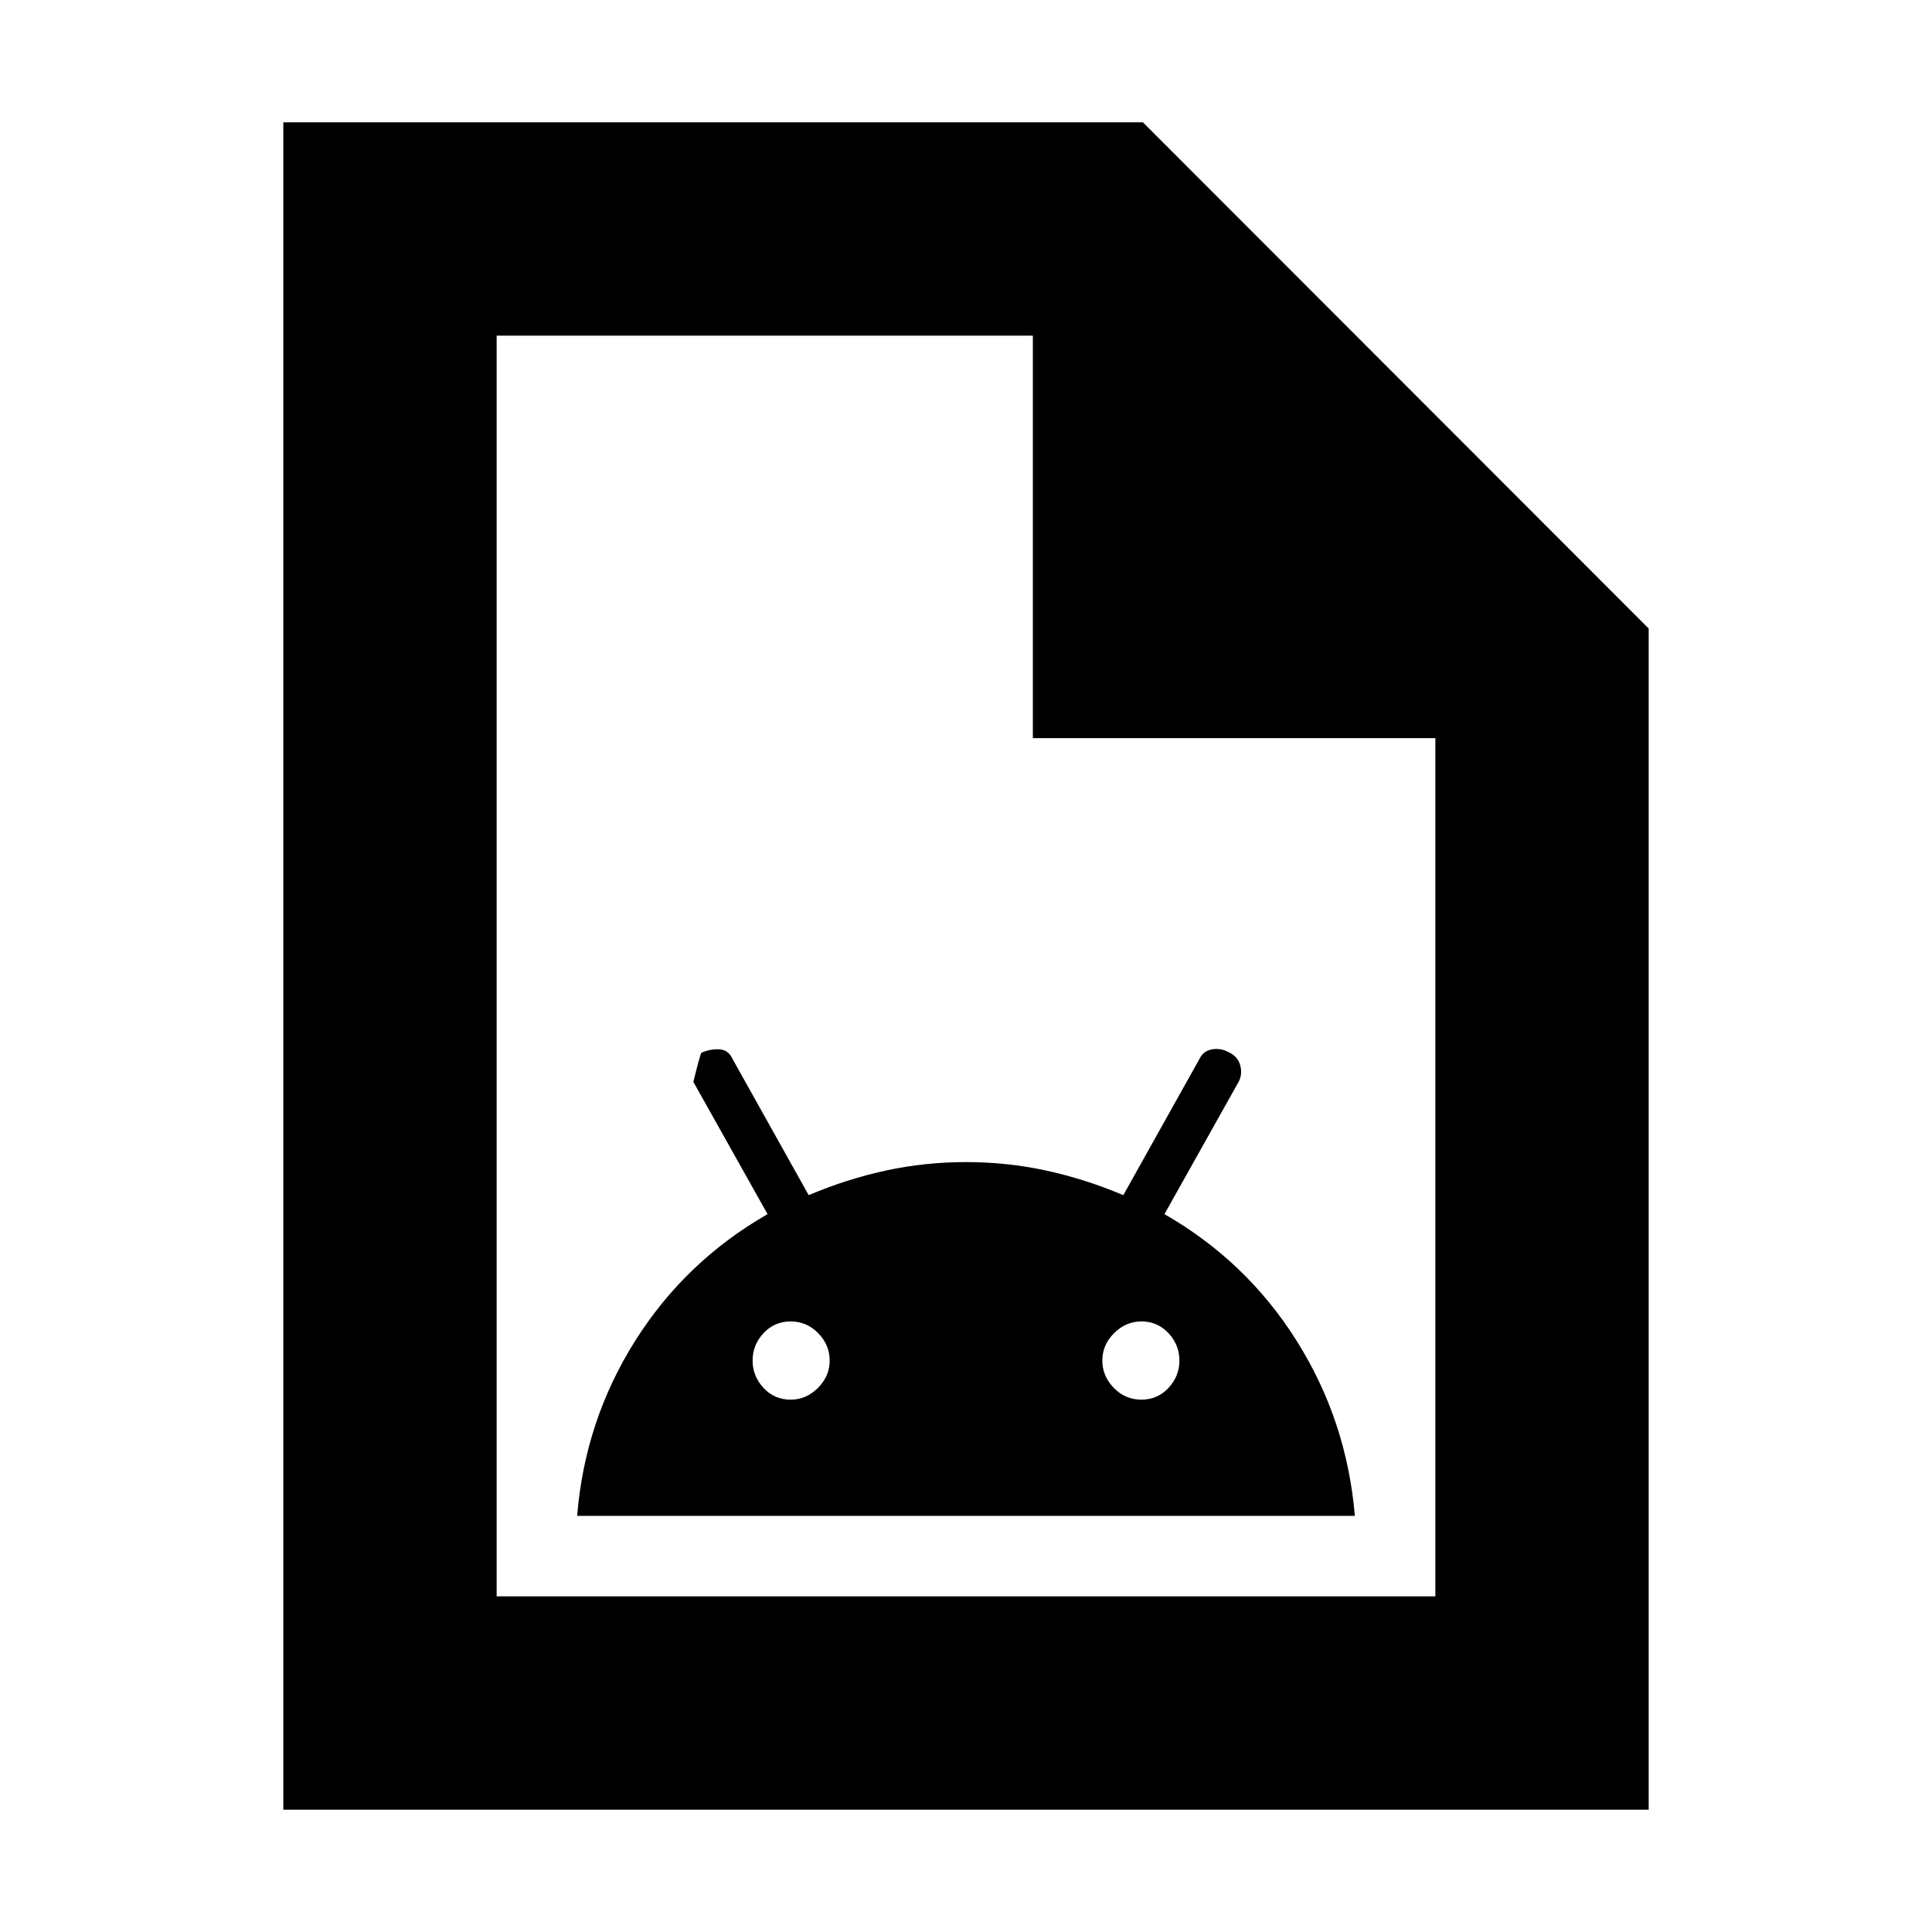 <svg xmlns="http://www.w3.org/2000/svg" height="24" viewBox="0 -960 960 960" width="24"><path d="M286.78-206.78h386.44q-4-47.31-28.87-86.89-24.87-39.59-65.74-63.03l36.92-65.86q1.95-3.87.67-8.31-1.29-4.43-5.97-6.43-3.75-2-7.97-1.29-4.22.72-6.16 4.6l-37.93 67.86q-18.87-8-38.31-12.22-19.45-4.22-39.87-4.22-20.42 0-39.86 4.22-19.43 4.22-38.3 12.22l-37.87-67.74q-2-4.43-6.5-4.72-4.5-.28-8.94 1.72-.56.57-4 14.44l36.87 65.73q-40.87 23.44-65.82 63.02-24.95 39.59-28.79 86.9Zm106.05-57.74q-8 0-13.44-5.83-5.43-5.83-5.43-13.61 0-7.77 5.43-13.6 5.44-5.83 13.44-5.83 8 0 13.71 5.83 5.72 5.83 5.72 13.6 0 7.78-5.83 13.61-5.83 5.83-13.6 5.83Zm174.34 0q-8 0-13.71-5.83-5.72-5.83-5.72-13.61 0-7.77 5.83-13.6t13.6-5.83q8 0 13.44 5.83 5.43 5.83 5.43 13.6 0 7.78-5.43 13.61-5.44 5.83-13.44 5.83ZM140.78-60.78v-838.44h427.13l251.31 251.53v586.91H140.78Zm372.44-532.44v-200H246.78v626.44h466.44v-426.44h-200Zm-266.44-200v200-200 626.44-626.44Z"/></svg>
